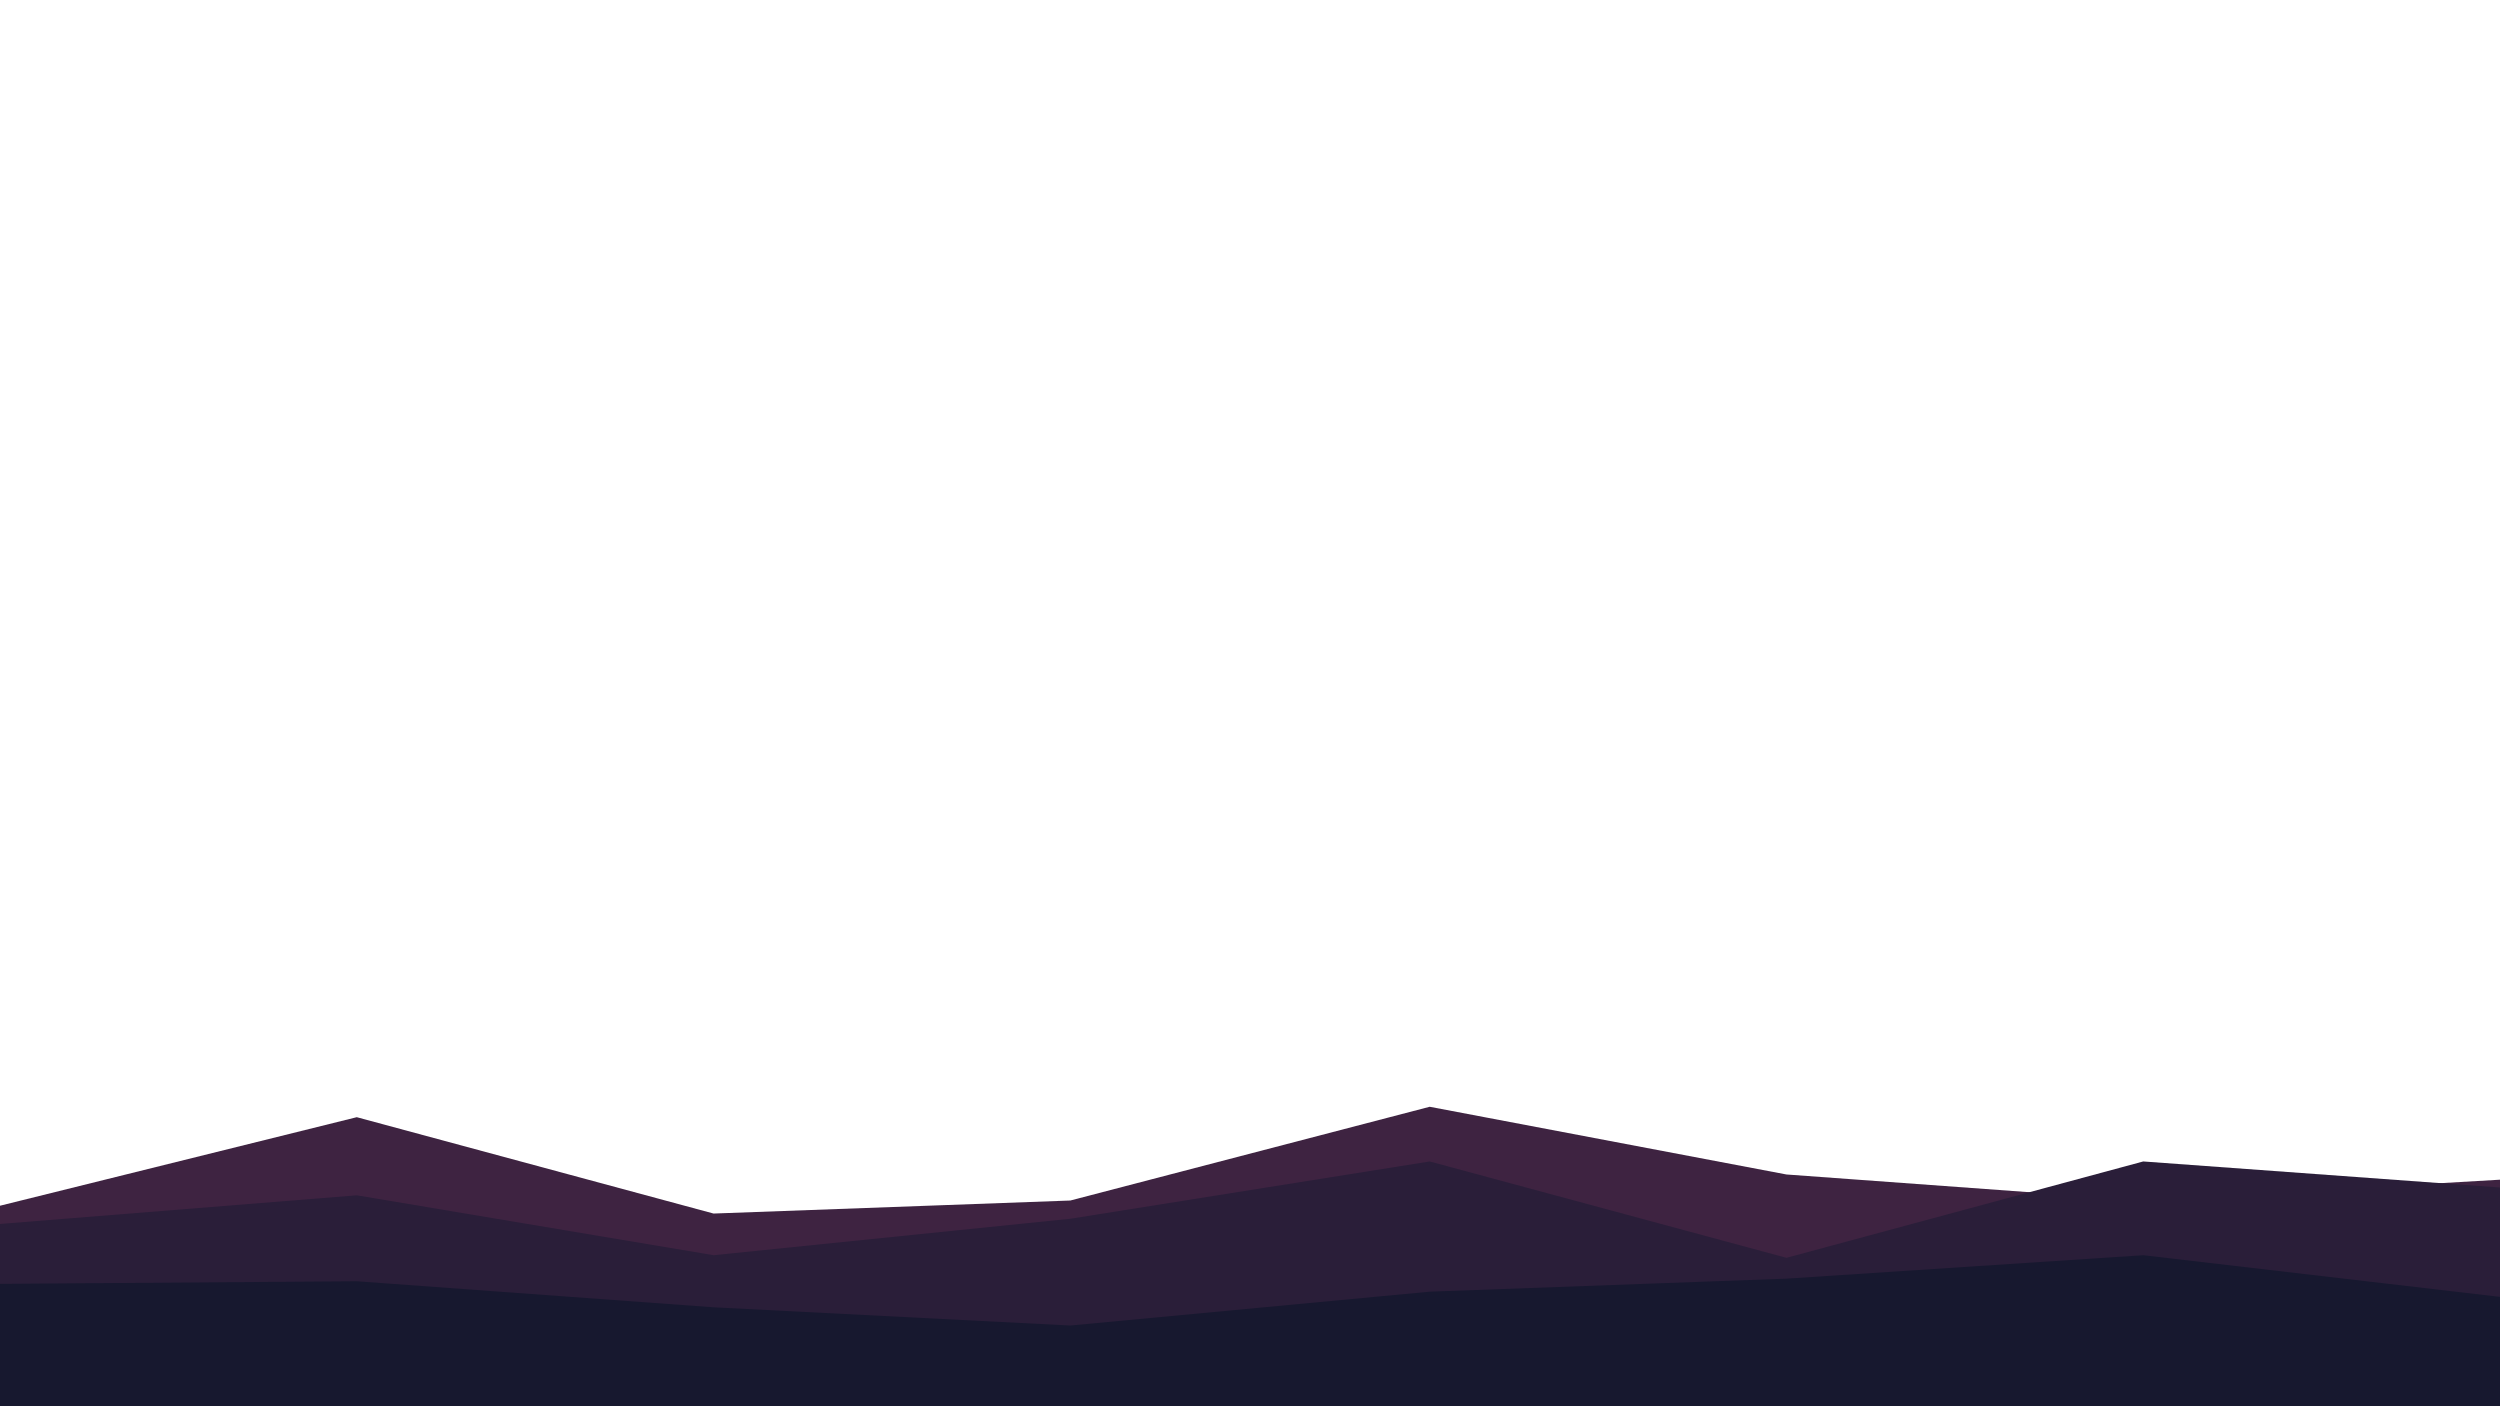 <svg id="visual" viewBox="0 0 960 540" width="960" height="540" xmlns="http://www.w3.org/2000/svg" xmlns:xlink="http://www.w3.org/1999/xlink" version="1.1"><path d="M0 463L137 429L274 466L411 461L549 425L686 451L823 461L960 453L960 541L823 541L686 541L549 541L411 541L274 541L137 541L0 541Z" fill="#3e2341"></path><path d="M0 470L137 459L274 482L411 468L549 446L686 483L823 446L960 456L960 541L823 541L686 541L549 541L411 541L274 541L137 541L0 541Z" fill="#2a1e39"></path><path d="M0 493L137 492L274 502L411 509L549 496L686 491L823 482L960 498L960 541L823 541L686 541L549 541L411 541L274 541L137 541L0 541Z" fill="#17182f"></path></svg>